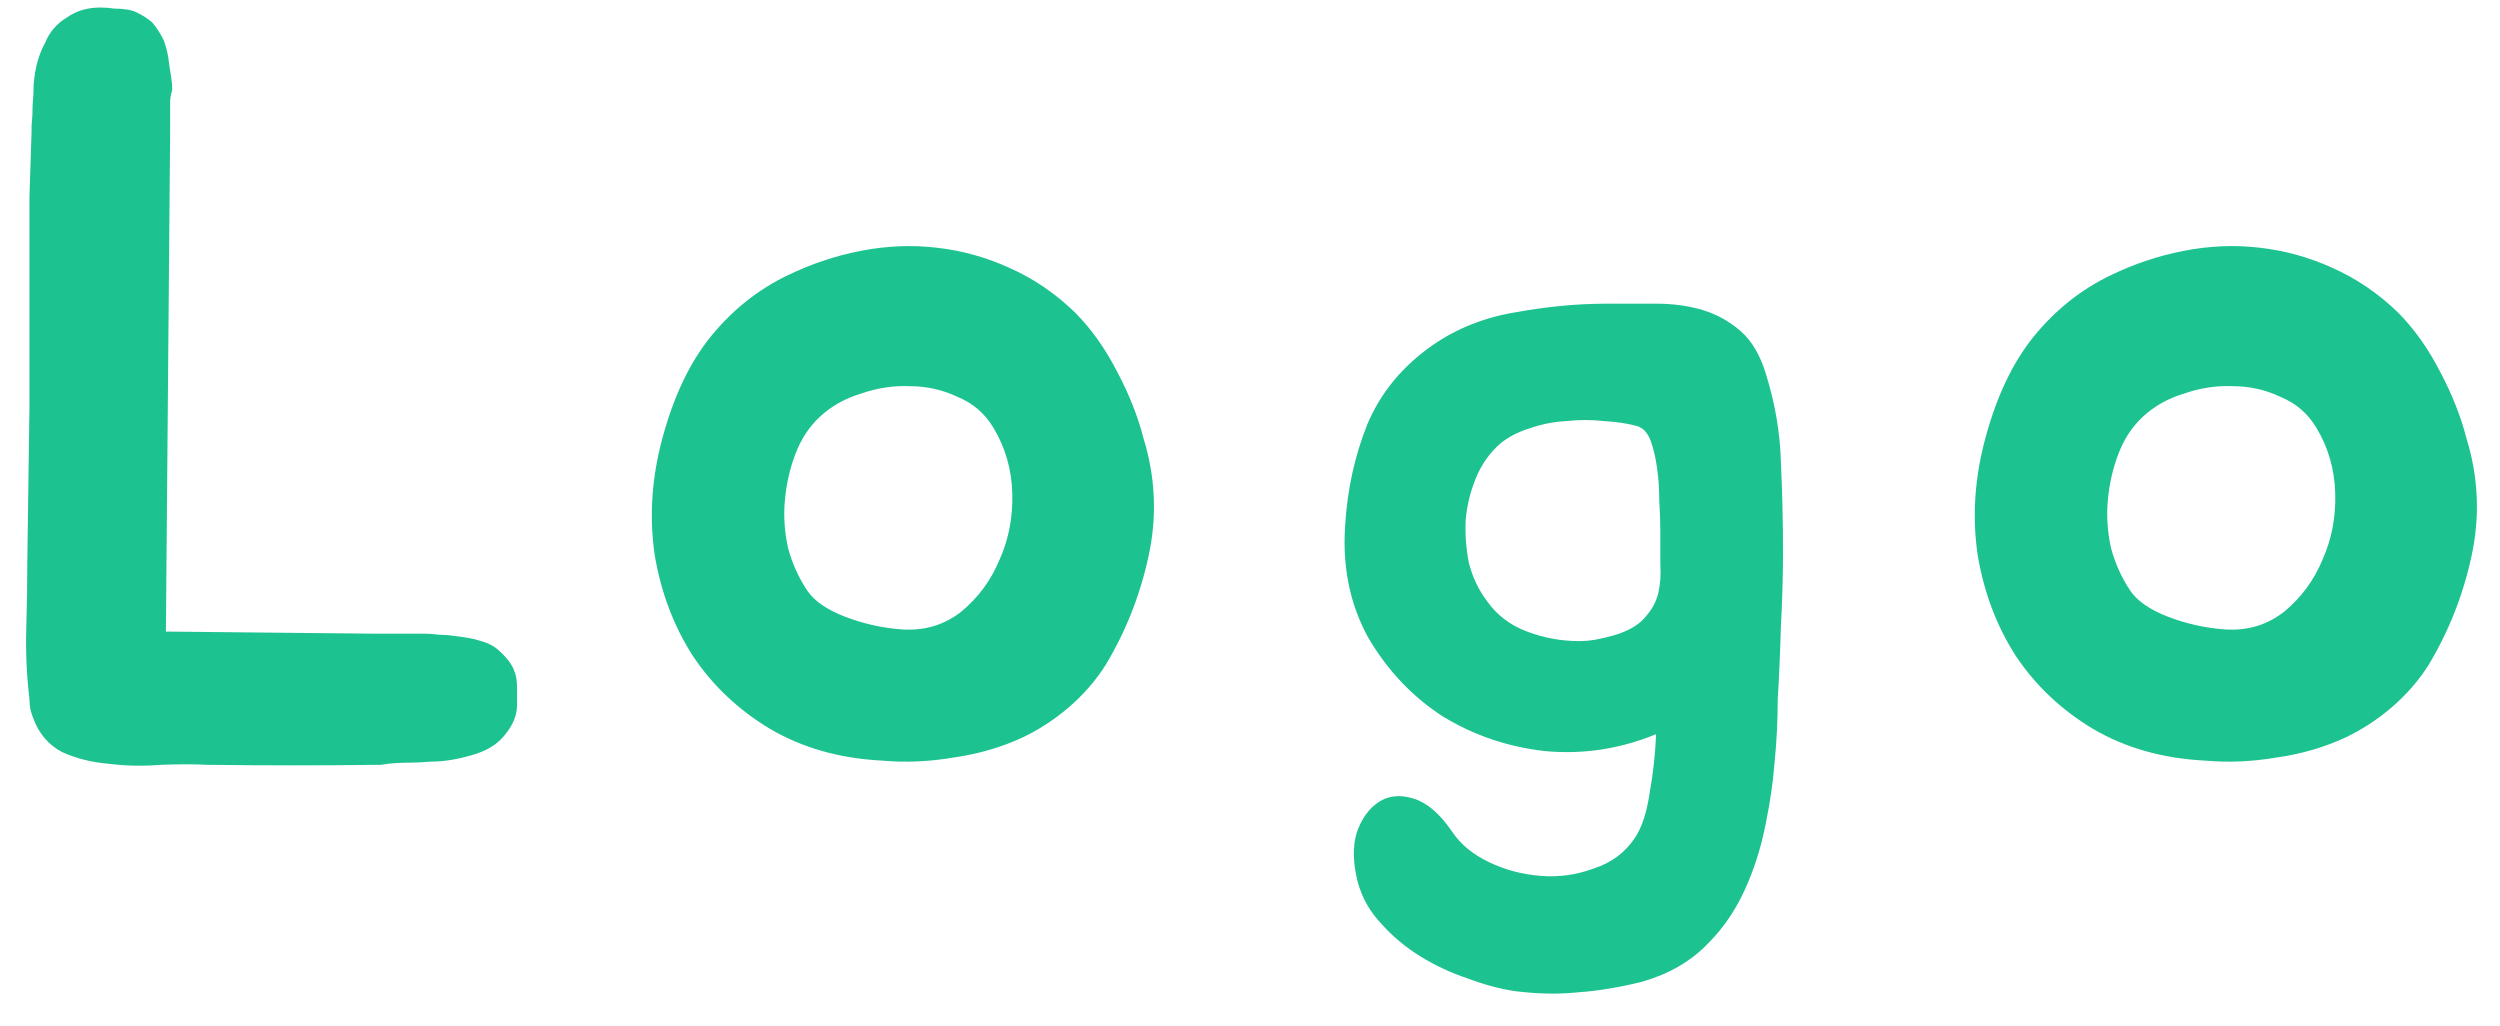 <svg width="78" height="32" viewBox="0 0 78 32" fill="none" xmlns="http://www.w3.org/2000/svg">
<path d="M16.066 20.992C16.11 21.102 16.132 21.267 16.132 21.487C16.132 21.685 16.132 21.85 16.132 21.982C16.132 22.158 16.099 22.323 16.033 22.477C15.967 22.631 15.879 22.774 15.769 22.906C15.571 23.17 15.285 23.368 14.911 23.5C14.383 23.676 13.888 23.764 13.426 23.764C13.184 23.786 12.931 23.797 12.667 23.797C12.403 23.797 12.139 23.819 11.875 23.863H11.743C10.049 23.885 8.3 23.885 6.496 23.863C6.056 23.841 5.561 23.841 5.011 23.863C4.461 23.907 3.922 23.896 3.394 23.83C2.866 23.786 2.382 23.665 1.942 23.467C1.524 23.247 1.227 22.906 1.051 22.444C1.007 22.334 0.974 22.235 0.952 22.147C0.93 22.037 0.919 21.927 0.919 21.817C0.831 21.069 0.798 20.332 0.82 19.606C0.842 18.88 0.853 18.165 0.853 17.461L0.919 12.676V8.254C0.919 7.462 0.919 6.758 0.919 6.142C0.941 5.526 0.963 4.844 0.985 4.096V3.931C1.007 3.711 1.018 3.491 1.018 3.271C1.04 3.051 1.051 2.831 1.051 2.611C1.095 2.105 1.216 1.676 1.414 1.324C1.546 0.994 1.777 0.73 2.107 0.532C2.393 0.334 2.734 0.235 3.13 0.235C3.284 0.235 3.427 0.246 3.559 0.268C3.713 0.268 3.856 0.279 3.988 0.301C4.12 0.323 4.241 0.367 4.351 0.433C4.483 0.499 4.615 0.587 4.747 0.697C4.879 0.851 5 1.038 5.11 1.258C5.198 1.5 5.253 1.742 5.275 1.984C5.297 2.138 5.319 2.281 5.341 2.413C5.363 2.545 5.374 2.677 5.374 2.809C5.33 2.941 5.308 3.073 5.308 3.205C5.308 3.337 5.308 3.458 5.308 3.568V4.162L5.176 19.705L11.71 19.771H13.261C13.393 19.771 13.536 19.782 13.69 19.804C13.844 19.804 13.998 19.815 14.152 19.837C14.328 19.859 14.482 19.881 14.614 19.903C14.746 19.925 14.878 19.958 15.01 20.002C15.252 20.068 15.45 20.178 15.604 20.332C15.846 20.552 16 20.772 16.066 20.992ZM24.587 8.584C25.313 8.232 26.072 7.979 26.864 7.825C27.656 7.671 28.437 7.638 29.207 7.726C29.999 7.814 30.758 8.023 31.484 8.353C32.232 8.683 32.914 9.145 33.53 9.739C34.036 10.245 34.476 10.861 34.85 11.587C35.224 12.291 35.499 12.984 35.675 13.666C36.049 14.876 36.104 16.097 35.84 17.329C35.576 18.561 35.125 19.705 34.487 20.761C34.179 21.245 33.794 21.685 33.332 22.081C32.892 22.455 32.419 22.763 31.913 23.005C31.253 23.313 30.538 23.522 29.768 23.632C28.998 23.764 28.25 23.797 27.524 23.731C26.204 23.665 25.038 23.335 24.026 22.741C23.036 22.147 22.233 21.388 21.617 20.464C21.023 19.54 20.627 18.495 20.429 17.329C20.253 16.141 20.33 14.931 20.66 13.699C21.012 12.379 21.518 11.312 22.178 10.498C22.86 9.662 23.663 9.024 24.587 8.584ZM25.577 13.006C25.247 13.314 24.994 13.699 24.818 14.161C24.642 14.623 24.532 15.107 24.488 15.613C24.444 16.097 24.477 16.592 24.587 17.098C24.719 17.582 24.917 18.022 25.181 18.418C25.401 18.748 25.797 19.023 26.369 19.243C26.941 19.463 27.535 19.595 28.151 19.639C28.855 19.683 29.471 19.496 29.999 19.078C30.527 18.638 30.923 18.099 31.187 17.461C31.473 16.823 31.605 16.13 31.583 15.382C31.561 14.634 31.363 13.952 30.989 13.336C30.725 12.896 30.351 12.577 29.867 12.379C29.405 12.159 28.91 12.049 28.382 12.049C27.876 12.027 27.37 12.104 26.864 12.28C26.358 12.434 25.929 12.676 25.577 13.006ZM55.63 17.263C55.63 17.967 55.608 18.726 55.564 19.54C55.542 20.354 55.509 21.113 55.465 21.817C55.465 22.477 55.432 23.137 55.366 23.797C55.322 24.369 55.234 24.985 55.102 25.645C54.97 26.327 54.783 26.954 54.541 27.526C54.233 28.274 53.815 28.912 53.287 29.44C52.759 29.99 52.077 30.386 51.241 30.628C50.537 30.804 49.877 30.914 49.261 30.958C48.645 31.024 47.985 31.013 47.281 30.925C46.819 30.859 46.324 30.727 45.796 30.529C45.268 30.353 44.773 30.122 44.311 29.836C43.849 29.55 43.442 29.209 43.09 28.813C42.738 28.439 42.496 28.01 42.364 27.526C42.21 26.932 42.199 26.415 42.331 25.975C42.485 25.535 42.716 25.216 43.024 25.018C43.332 24.82 43.695 24.787 44.113 24.919C44.531 25.051 44.927 25.392 45.301 25.942C45.565 26.338 45.95 26.657 46.456 26.899C46.962 27.141 47.501 27.284 48.073 27.328C48.645 27.372 49.195 27.295 49.723 27.097C50.273 26.921 50.702 26.602 51.01 26.14C51.23 25.81 51.384 25.337 51.472 24.721C51.582 24.105 51.648 23.5 51.67 22.906C50.548 23.368 49.393 23.544 48.205 23.434C47.039 23.302 45.972 22.939 45.004 22.345C44.058 21.729 43.288 20.915 42.694 19.903C42.122 18.869 41.88 17.703 41.968 16.405C42.034 15.283 42.265 14.227 42.661 13.237C43.079 12.247 43.761 11.422 44.707 10.762C45.477 10.234 46.346 9.893 47.314 9.739C48.282 9.563 49.217 9.475 50.119 9.475C50.647 9.475 51.164 9.475 51.67 9.475C52.198 9.475 52.682 9.541 53.122 9.673C53.562 9.805 53.958 10.025 54.31 10.333C54.662 10.641 54.926 11.092 55.102 11.686C55.388 12.61 55.542 13.523 55.564 14.425C55.608 15.327 55.63 16.273 55.63 17.263ZM49.261 20.002C49.481 20.002 49.69 19.98 49.888 19.936C50.108 19.892 50.317 19.837 50.515 19.771C50.889 19.639 51.164 19.463 51.34 19.243C51.538 19.023 51.67 18.781 51.736 18.517C51.802 18.231 51.824 17.923 51.802 17.593C51.802 17.263 51.802 16.922 51.802 16.57C51.802 16.284 51.791 15.965 51.769 15.613C51.769 15.261 51.747 14.931 51.703 14.623C51.659 14.293 51.593 14.007 51.505 13.765C51.417 13.523 51.285 13.369 51.109 13.303C50.801 13.215 50.449 13.16 50.053 13.138C49.657 13.094 49.261 13.094 48.865 13.138C48.469 13.16 48.084 13.237 47.71 13.369C47.358 13.479 47.061 13.633 46.819 13.831C46.489 14.117 46.236 14.469 46.06 14.887C45.884 15.305 45.774 15.745 45.73 16.207C45.708 16.669 45.741 17.12 45.829 17.56C45.939 18 46.126 18.396 46.39 18.748C46.698 19.188 47.116 19.507 47.644 19.705C48.172 19.903 48.711 20.002 49.261 20.002ZM65.863 8.584C66.589 8.232 67.348 7.979 68.14 7.825C68.932 7.671 69.713 7.638 70.483 7.726C71.275 7.814 72.034 8.023 72.76 8.353C73.508 8.683 74.19 9.145 74.806 9.739C75.312 10.245 75.752 10.861 76.126 11.587C76.5 12.291 76.775 12.984 76.951 13.666C77.325 14.876 77.38 16.097 77.116 17.329C76.852 18.561 76.401 19.705 75.763 20.761C75.455 21.245 75.07 21.685 74.608 22.081C74.168 22.455 73.695 22.763 73.189 23.005C72.529 23.313 71.814 23.522 71.044 23.632C70.274 23.764 69.526 23.797 68.8 23.731C67.48 23.665 66.314 23.335 65.302 22.741C64.312 22.147 63.509 21.388 62.893 20.464C62.299 19.54 61.903 18.495 61.705 17.329C61.529 16.141 61.606 14.931 61.936 13.699C62.288 12.379 62.794 11.312 63.454 10.498C64.136 9.662 64.939 9.024 65.863 8.584ZM66.853 13.006C66.523 13.314 66.27 13.699 66.094 14.161C65.918 14.623 65.808 15.107 65.764 15.613C65.72 16.097 65.753 16.592 65.863 17.098C65.995 17.582 66.193 18.022 66.457 18.418C66.677 18.748 67.073 19.023 67.645 19.243C68.217 19.463 68.811 19.595 69.427 19.639C70.131 19.683 70.747 19.496 71.275 19.078C71.803 18.638 72.199 18.099 72.463 17.461C72.749 16.823 72.881 16.13 72.859 15.382C72.837 14.634 72.639 13.952 72.265 13.336C72.001 12.896 71.627 12.577 71.143 12.379C70.681 12.159 70.186 12.049 69.658 12.049C69.152 12.027 68.646 12.104 68.14 12.28C67.634 12.434 67.205 12.676 66.853 13.006Z" fill="#1DC291"/>
</svg>
